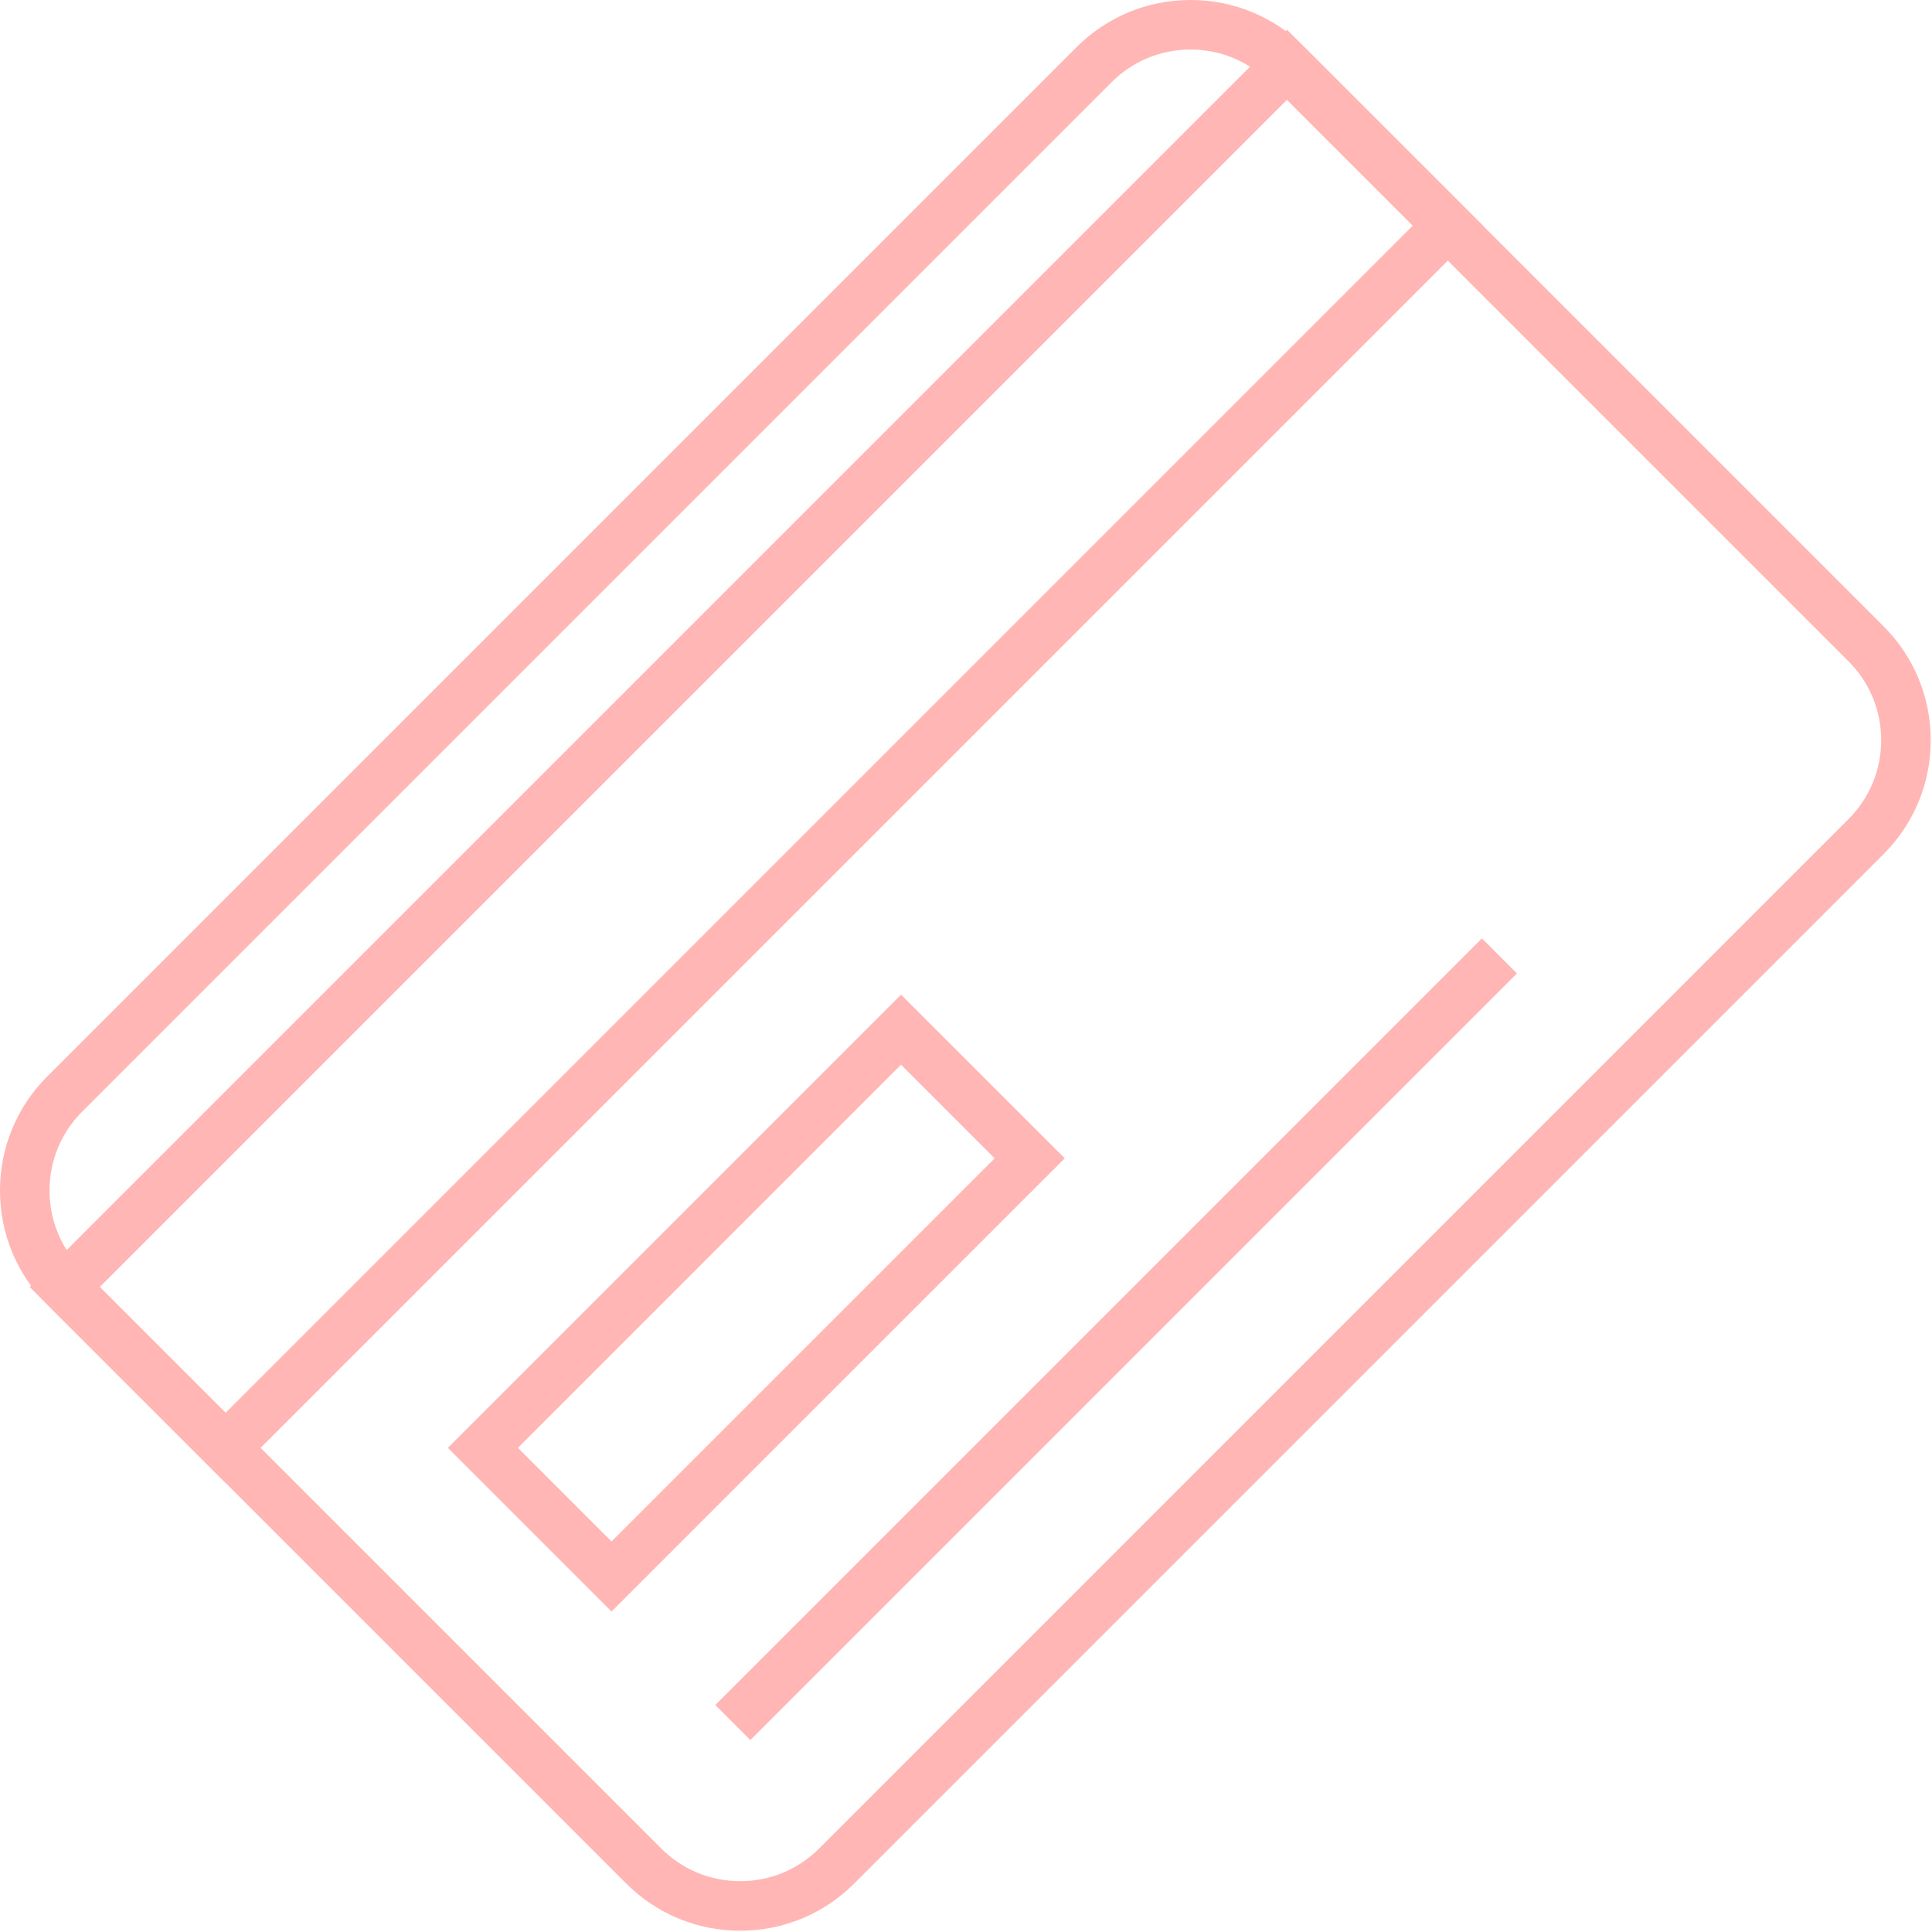 <?xml version="1.0" encoding="UTF-8" standalone="no"?>
<svg width="78px" height="78px" viewBox="0 0 78 78" version="1.1" xmlns="http://www.w3.org/2000/svg" xmlns:xlink="http://www.w3.org/1999/xlink">
    <!-- Generator: Sketch 40.3 (33839) - http://www.bohemiancoding.com/sketch -->
    <title>Page-1</title>
    <desc>Created with Sketch.</desc>
    <defs></defs>
    <g id="Page-1" stroke="none" stroke-width="1" fill="none" fill-rule="evenodd">
        <g id="card" fill="#FFB6B4">
            <g id="Page-1">
                <g id="Artboard">
                    <g id="Page-1">
                        <path d="M48.064,2 C46.859,2 45.727,2.469 44.875,3.321 L3.32,44.876 C2.468,45.727 2,46.859 2,48.064 C2,49.269 2.468,50.401 3.32,51.253 L26.695,74.628 C27.546,75.479 28.679,75.948 29.884,75.948 C31.088,75.948 32.221,75.479 33.073,74.628 L74.626,33.073 C75.479,32.221 75.948,31.088 75.948,29.884 C75.948,28.679 75.479,27.547 74.626,26.695 L51.252,3.321 C50.401,2.469 49.269,2 48.064,2 M29.884,77.948 C28.145,77.948 26.51,77.271 25.281,76.042 L1.906,52.667 C0.676,51.438 0,49.803 0,48.064 C0,46.325 0.676,44.691 1.906,43.461 L43.46,1.907 C44.69,0.677 46.325,3.33066907e-15 48.064,3.33066907e-15 C49.803,3.33066907e-15 51.437,0.677 52.666,1.907 L76.041,25.281 C77.27,26.51 77.948,28.145 77.948,29.884 C77.948,31.623 77.27,33.258 76.041,34.487 L34.487,76.042 C33.257,77.271 31.623,77.948 29.884,77.948" id="Fill-1"></path>
                        <path d="M4.027,51.96 L9.107,57.039 L57.039,9.106 L51.96,4.028 L4.027,51.96 L4.027,51.96 Z M9.107,59.867 L1.199,51.96 L51.96,1.2 L59.867,9.106 L9.107,59.867 L9.107,59.867 Z" id="Fill-4"></path>
                        <path d="M20.91,58.453 L24.689,62.233 L40.158,46.765 L36.377,42.985 L20.91,58.453 L20.91,58.453 Z M24.689,65.061 L18.082,58.453 L36.377,40.157 L42.987,46.765 L24.689,65.061 L24.689,65.061 Z" id="Fill-6"></path>
                        <polygon id="Fill-8" points="30.293 70.251 28.879 68.837 59.828 37.886 61.242 39.3"></polygon>
                    </g>
                </g>
            </g>
        </g>
    </g>
</svg>